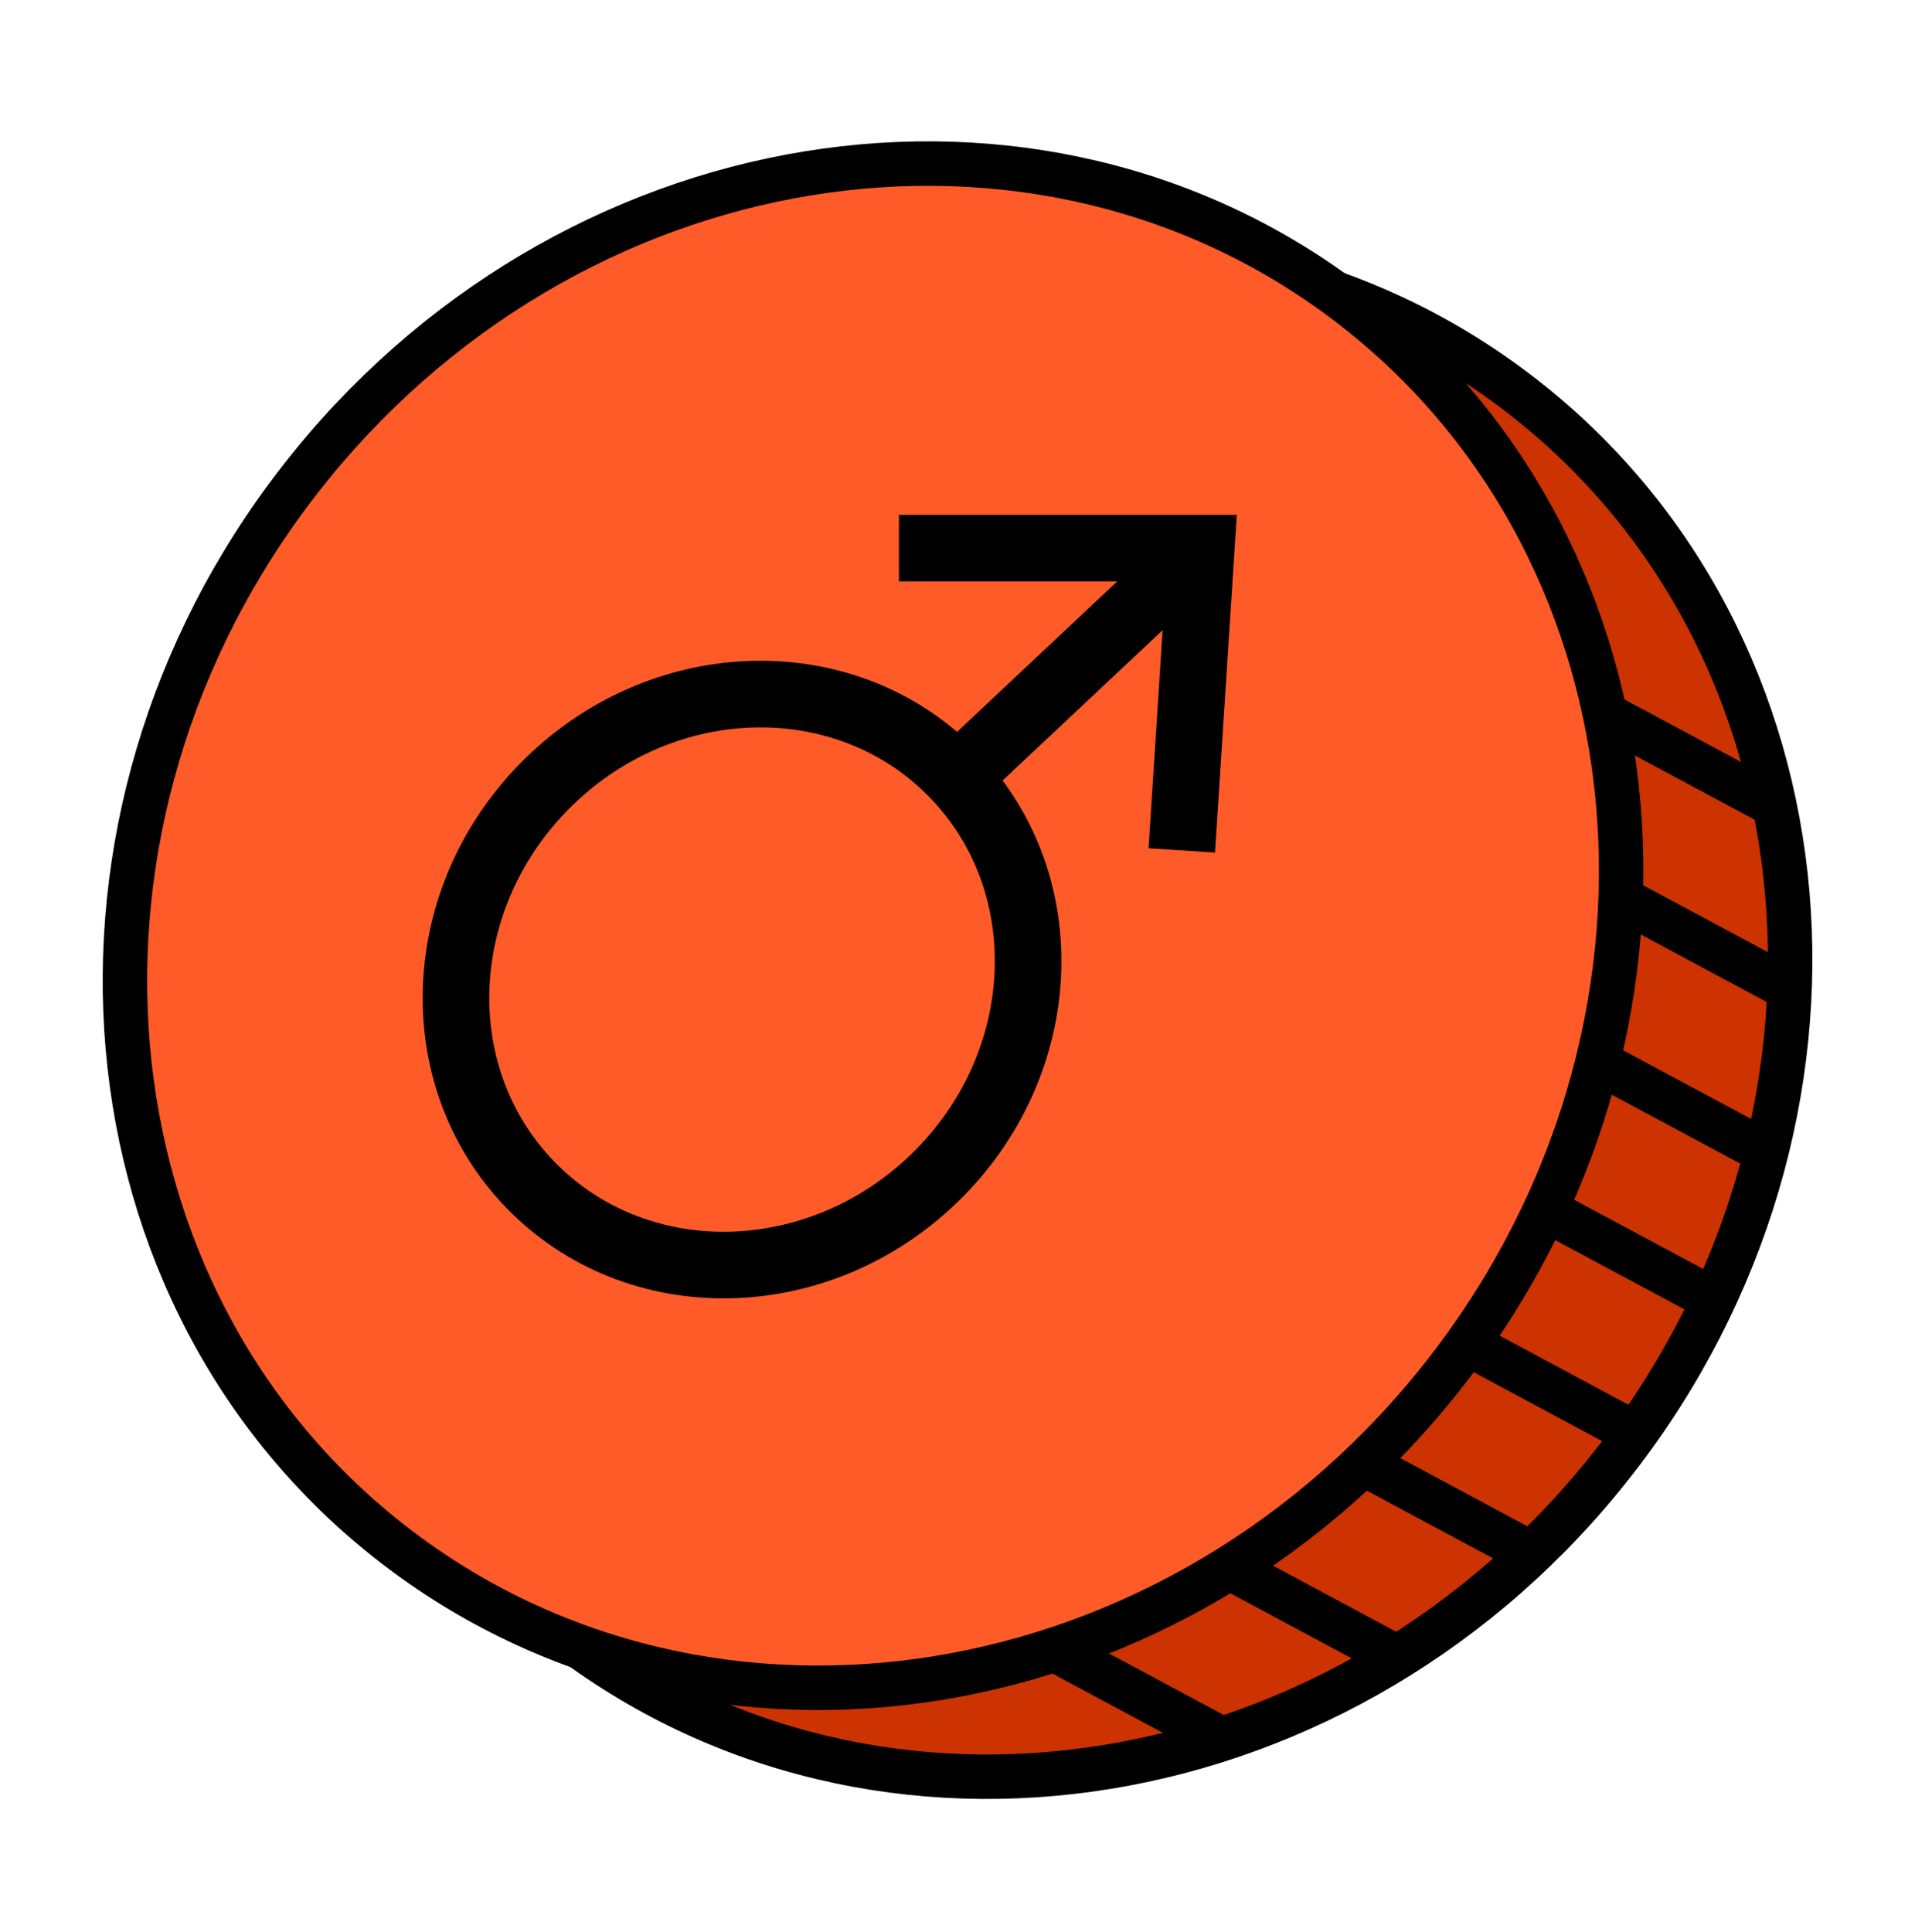 <svg width="115" height="116" viewBox="0 0 115 116" fill="none" xmlns="http://www.w3.org/2000/svg">
<g clip-path="url(#clip0_573_7206)">
<path d="M96.993 87.707C112.939 67.216 110.458 38.612 91.45 23.821C72.442 9.029 44.106 13.65 28.159 34.142C12.213 54.633 14.694 83.237 33.702 98.028C52.71 112.82 81.046 108.199 96.993 87.707Z" fill="#CC3300" stroke="black" stroke-width="2.67" stroke-miterlimit="10"/>
<mask id="mask0_573_7206" style="mask-type:luminance" maskUnits="userSpaceOnUse" x="17" y="15" width="91" height="92">
<path d="M96.993 87.708C112.939 67.216 110.458 38.613 91.45 23.821C72.442 9.029 44.106 13.65 28.159 34.142C12.213 54.634 14.694 83.237 33.702 98.029C52.71 112.82 81.046 108.2 96.993 87.708Z" fill="white"/>
</mask>
<g mask="url(#mask0_573_7206)">
<path d="M86.085 111.25L52.465 93.225" stroke="black" stroke-width="2.67" stroke-miterlimit="10"/>
<path d="M90.479 103.055L56.859 85.03" stroke="black" stroke-width="2.67" stroke-miterlimit="10"/>
<path d="M94.875 94.855L61.26 76.83" stroke="black" stroke-width="2.67" stroke-miterlimit="10"/>
<path d="M99.269 86.66L65.654 68.63" stroke="black" stroke-width="2.67" stroke-miterlimit="10"/>
<path d="M103.671 78.46L70.051 60.435" stroke="black" stroke-width="2.67" stroke-miterlimit="10"/>
<path d="M108.065 70.265L74.445 52.235" stroke="black" stroke-width="2.67" stroke-miterlimit="10"/>
<path d="M112.46 62.065L78.84 44.04" stroke="black" stroke-width="2.67" stroke-miterlimit="10"/>
<path d="M116.854 53.865L83.234 35.84" stroke="black" stroke-width="2.67" stroke-miterlimit="10"/>
</g>
<path d="M86.844 82.368C102.791 61.877 100.309 33.273 81.302 18.482C62.294 3.69 33.958 8.311 18.011 28.802C2.064 49.294 4.546 77.897 23.553 92.689C42.561 107.481 70.897 102.86 86.844 82.368Z" fill="#FF5B29" stroke="black" stroke-width="2.67" stroke-miterlimit="10"/>
<path d="M56.11 70.746C63.134 63.943 63.658 53.09 57.28 46.504C50.903 39.918 40.038 40.093 33.014 46.896C25.989 53.698 25.465 64.551 31.843 71.137C38.221 77.723 49.085 77.548 56.11 70.746Z" stroke="black" stroke-width="4" stroke-miterlimit="10"/>
<path d="M57.465 46.7L72.14 32.915" stroke="black" stroke-width="4" stroke-miterlimit="10"/>
<path d="M53.984 32.915H72.139L70.969 51.065" stroke="black" stroke-width="4" stroke-miterlimit="10"/>
</g>
<defs>
<clipPath id="clip0_573_7206">
<rect width="115" height="115" fill="white" transform="translate(0 0.75)"/>
</clipPath>
</defs>
</svg>